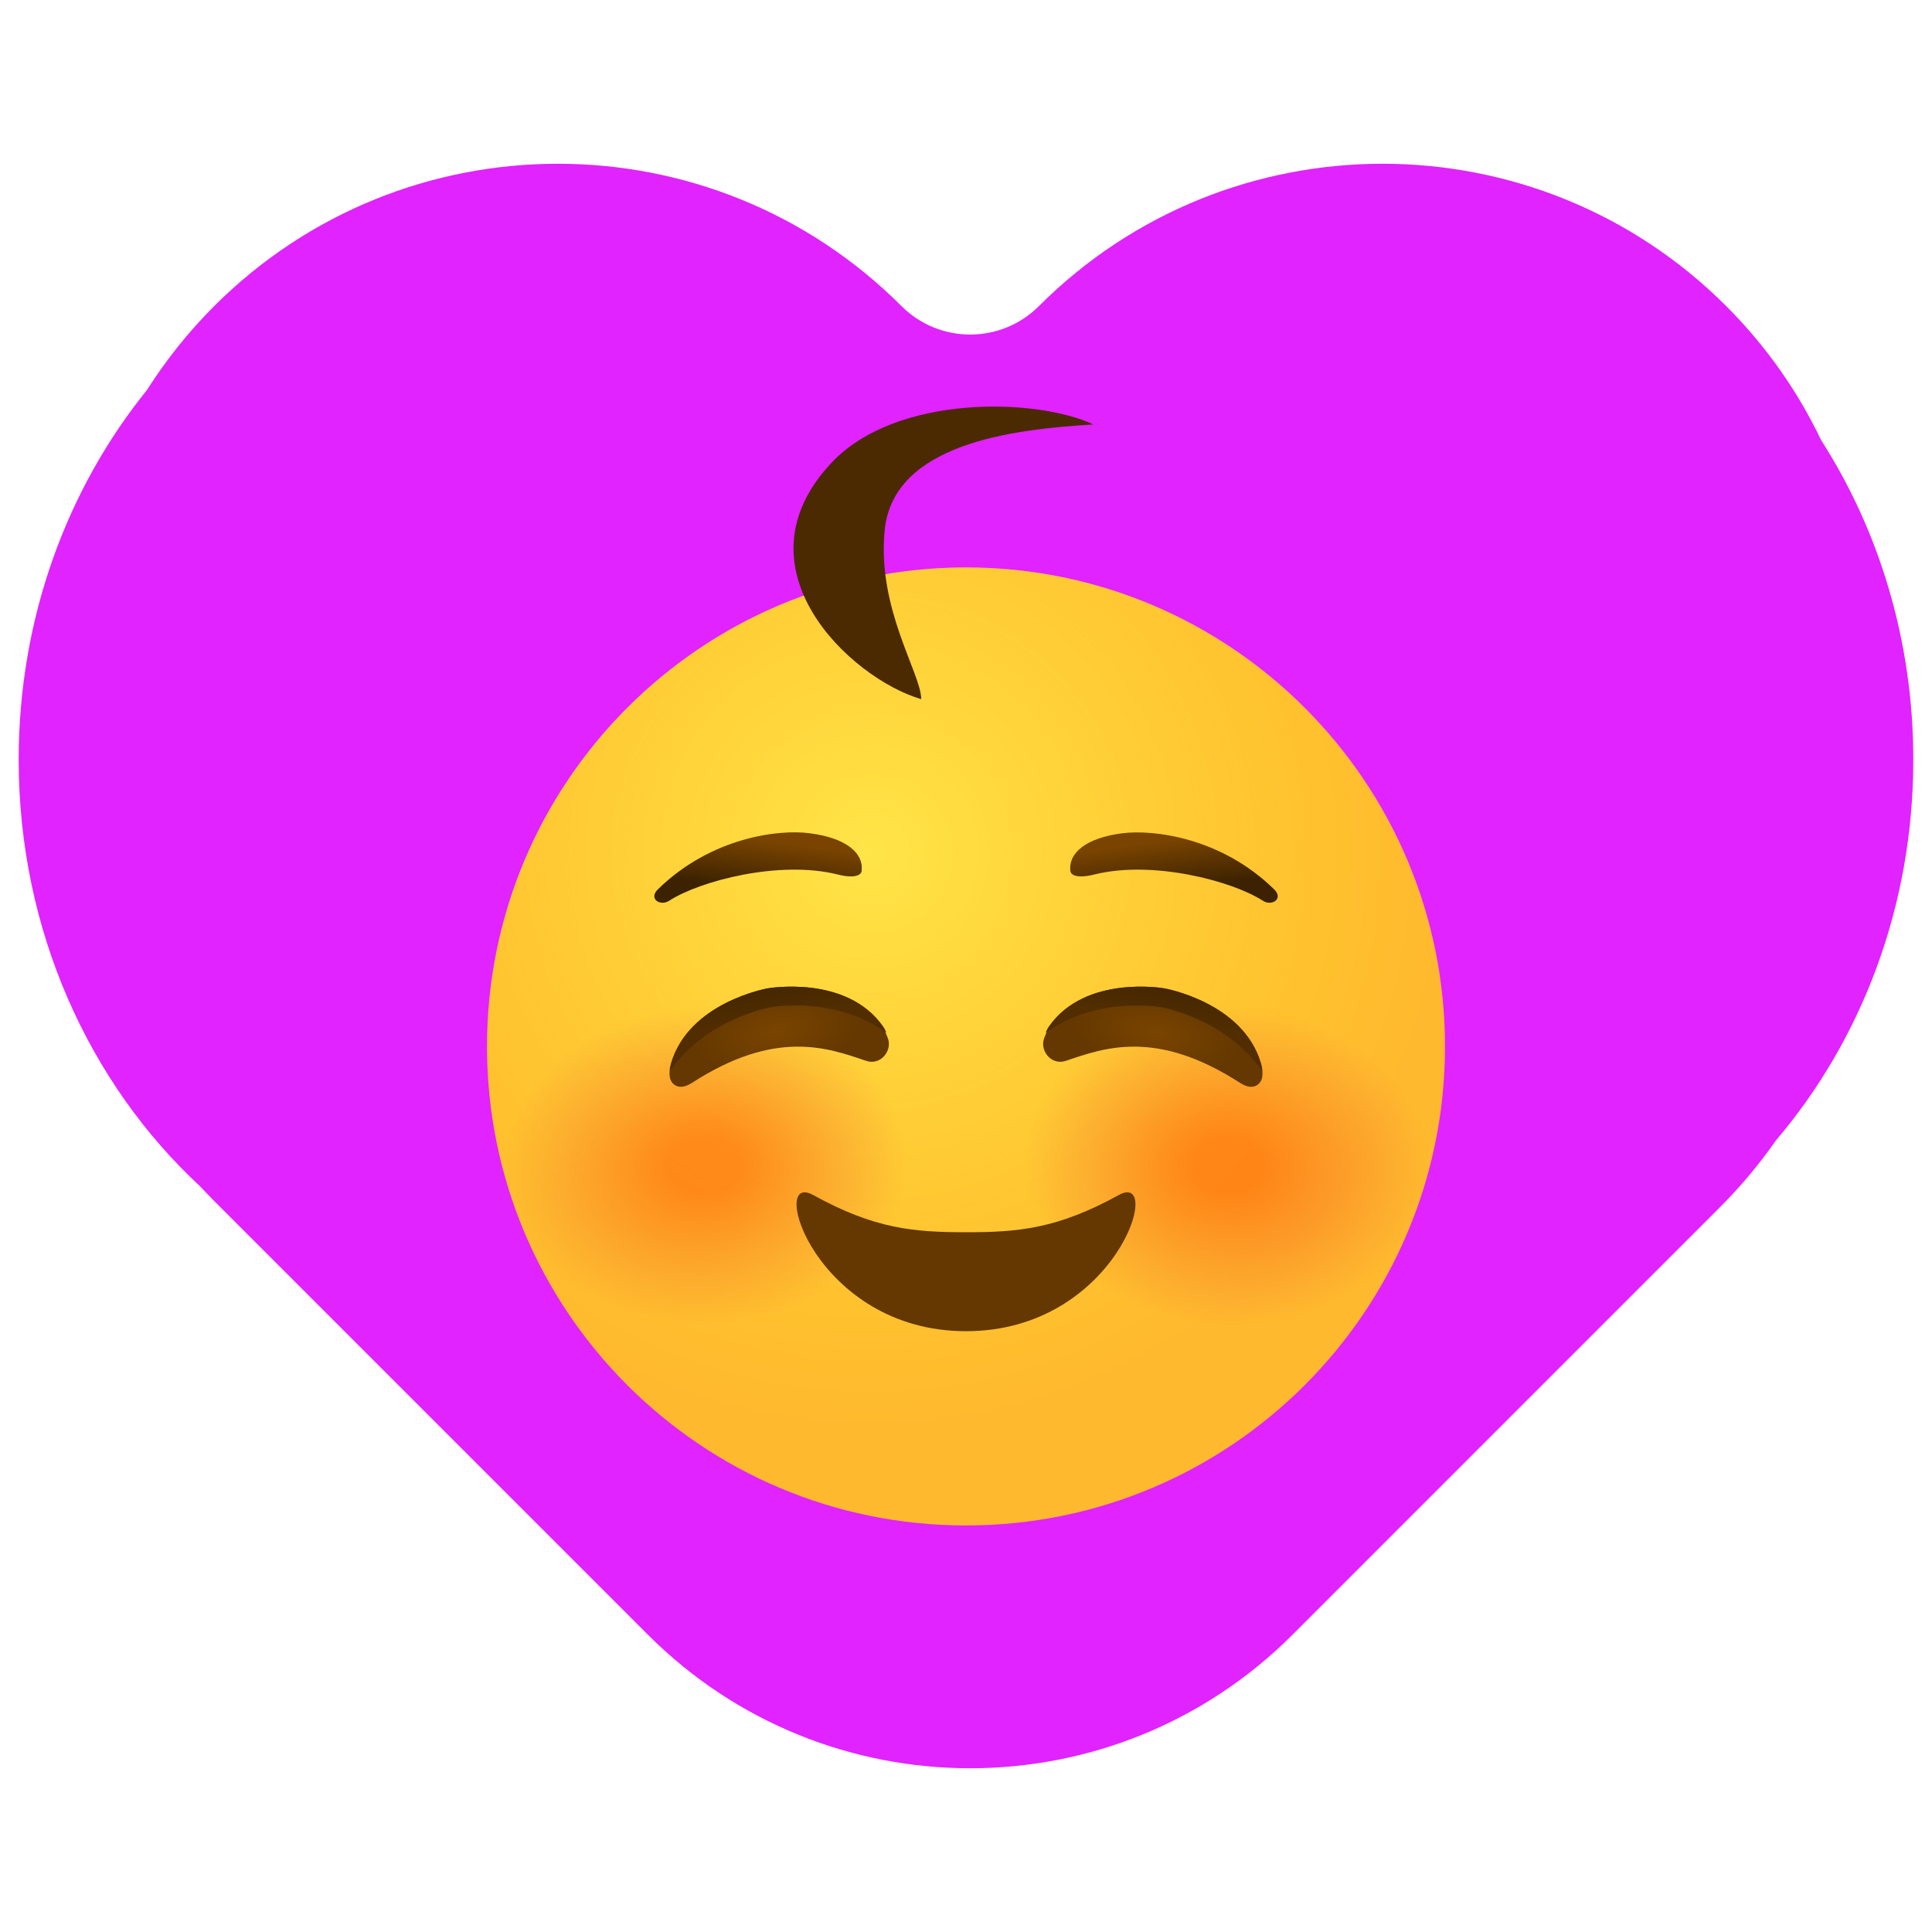 <svg width="40" height="40" viewBox="0 0 40 40" fill="none" xmlns="http://www.w3.org/2000/svg">
<path fill-rule="evenodd" clip-rule="evenodd" d="M0.387 15.729C0.387 19.268 1.848 22.437 4.153 24.572C4.245 24.672 4.339 24.77 4.435 24.866L13.416 33.847C17.1 37.531 23.074 37.531 26.758 33.847L35.601 25.003C36.038 24.567 36.427 24.101 36.768 23.612C38.535 21.538 39.613 18.77 39.613 15.729C39.613 13.272 38.908 10.992 37.705 9.113C37.226 8.109 36.57 7.168 35.739 6.337C31.809 2.408 25.439 2.408 21.51 6.337C20.724 7.123 19.45 7.123 18.664 6.337C14.735 2.408 8.365 2.408 4.435 6.337C3.897 6.875 3.433 7.459 3.042 8.076C1.389 10.122 0.387 12.799 0.387 15.729Z" fill="#E023FF"/>
<path d="M20 31.583C25.477 31.583 29.917 27.142 29.917 21.666C29.917 16.188 25.477 11.748 20 11.748C14.523 11.748 10.083 16.188 10.083 21.666C10.083 27.142 14.523 31.583 20 31.583Z" fill="url(#paint0_radial_108_906)"/>
<path opacity="0.5" d="M20 31.583C25.477 31.583 29.917 27.142 29.917 21.666C29.917 16.188 25.477 11.748 20 11.748C14.523 11.748 10.083 16.188 10.083 21.666C10.083 27.142 14.523 31.583 20 31.583Z" fill="url(#paint1_radial_108_906)"/>
<path opacity="0.5" d="M20 31.583C25.477 31.583 29.917 27.142 29.917 21.666C29.917 16.188 25.477 11.748 20 11.748C14.523 11.748 10.083 16.188 10.083 21.666C10.083 27.142 14.523 31.583 20 31.583Z" fill="url(#paint2_radial_108_906)"/>
<path opacity="0.5" d="M20 31.583C25.477 31.583 29.917 27.142 29.917 21.666C29.917 16.188 25.477 11.748 20 11.748C14.523 11.748 10.083 16.188 10.083 21.666C10.083 27.142 14.523 31.583 20 31.583Z" fill="url(#paint3_radial_108_906)"/>
<path d="M17.837 18.046C17.893 17.649 17.496 17.345 16.765 17.252C16.139 17.166 14.732 17.327 13.622 18.411C13.418 18.61 13.672 18.771 13.858 18.647C14.502 18.232 16.139 17.81 17.329 18.102C17.812 18.225 17.837 18.046 17.837 18.046Z" fill="url(#paint4_linear_108_906)"/>
<path d="M22.163 18.046C22.108 17.649 22.504 17.345 23.236 17.252C23.862 17.172 25.269 17.327 26.378 18.411C26.583 18.61 26.329 18.771 26.143 18.647C25.498 18.232 23.862 17.81 22.672 18.102C22.188 18.225 22.163 18.046 22.163 18.046Z" fill="url(#paint5_linear_108_906)"/>
<path d="M24.109 20.463C24.109 20.463 25.746 20.748 26.111 22.025C26.136 22.106 26.142 22.192 26.136 22.273C26.124 22.44 25.956 22.602 25.677 22.422C23.942 21.3 22.87 21.691 22.07 21.963C21.76 22.069 21.512 21.74 21.624 21.48C21.655 21.405 21.68 21.325 21.729 21.257C22.473 20.172 24.109 20.463 24.109 20.463Z" fill="url(#paint6_radial_108_906)"/>
<path d="M24.041 20.854C24.041 20.854 25.374 21.083 26.13 22.174C26.124 22.124 26.118 22.075 26.105 22.025C25.74 20.748 24.103 20.463 24.103 20.463C24.103 20.463 22.473 20.172 21.717 21.25C21.686 21.294 21.668 21.337 21.649 21.38C22.715 20.612 24.041 20.854 24.041 20.854Z" fill="url(#paint7_linear_108_906)"/>
<path d="M15.891 20.463C15.891 20.463 14.255 20.748 13.889 22.025C13.864 22.106 13.858 22.192 13.864 22.273C13.876 22.44 14.044 22.602 14.323 22.422C16.058 21.3 17.131 21.691 17.93 21.963C18.24 22.069 18.488 21.74 18.376 21.48C18.345 21.405 18.32 21.325 18.271 21.257C17.527 20.172 15.891 20.463 15.891 20.463Z" fill="url(#paint8_radial_108_906)"/>
<path d="M15.959 20.854C15.959 20.854 14.626 21.083 13.87 22.174C13.876 22.124 13.883 22.075 13.895 22.025C14.261 20.748 15.897 20.463 15.897 20.463C15.897 20.463 17.527 20.172 18.283 21.25C18.314 21.294 18.333 21.337 18.351 21.38C17.285 20.612 15.959 20.854 15.959 20.854Z" fill="url(#paint9_linear_108_906)"/>
<path d="M17.218 9.578C15.162 11.759 17.607 14.046 19.073 14.476C19.073 13.945 18.158 12.613 18.315 10.987C18.489 9.187 20.944 8.889 22.638 8.788C21.45 8.232 18.554 8.161 17.218 9.578Z" fill="#4B2A01"/>
<path d="M20 27.561C16.883 27.561 15.889 24.22 16.835 24.741C18.107 25.444 18.918 25.512 20 25.512C21.082 25.512 21.887 25.444 23.165 24.741C24.111 24.22 23.117 27.561 20 27.561Z" fill="#643800"/>
<defs>
<radialGradient id="paint0_radial_108_906" cx="0" cy="0" r="1" gradientUnits="userSpaceOnUse" gradientTransform="translate(18.049 17.646) scale(11.964)">
<stop stop-color="#FFE030"/>
<stop offset="1" stop-color="#FFB92E"/>
</radialGradient>
<radialGradient id="paint1_radial_108_906" cx="0" cy="0" r="1" gradientUnits="userSpaceOnUse" gradientTransform="translate(18.049 17.646) scale(9.412)">
<stop stop-color="#FFEA5F"/>
<stop offset="1" stop-color="#FFBC47" stop-opacity="0"/>
</radialGradient>
<radialGradient id="paint2_radial_108_906" cx="0" cy="0" r="1" gradientUnits="userSpaceOnUse" gradientTransform="translate(14.597 24.133) rotate(-2.77) scale(4.171 3.301)">
<stop stop-color="#FF4C00"/>
<stop offset="0.154" stop-color="#FF4C00"/>
<stop offset="0.179" stop-color="#FF4C00"/>
<stop offset="0.4" stop-color="#FB4C0B" stop-opacity="0.732"/>
<stop offset="0.78" stop-color="#EF4B27" stop-opacity="0.268"/>
<stop offset="1" stop-color="#E74A3A" stop-opacity="0"/>
</radialGradient>
<radialGradient id="paint3_radial_108_906" cx="0" cy="0" r="1" gradientUnits="userSpaceOnUse" gradientTransform="translate(25.4 24.133) rotate(-177.23) scale(4.171 3.301)">
<stop stop-color="#FF4C00"/>
<stop offset="0.154" stop-color="#FF4C00"/>
<stop offset="0.179" stop-color="#FF4C00"/>
<stop offset="0.4" stop-color="#FB4C0B" stop-opacity="0.732"/>
<stop offset="0.78" stop-color="#EF4B27" stop-opacity="0.268"/>
<stop offset="1" stop-color="#E74A3A" stop-opacity="0"/>
</radialGradient>
<linearGradient id="paint4_linear_108_906" x1="15.675" y1="18.428" x2="15.814" y2="17.392" gradientUnits="userSpaceOnUse">
<stop offset="0.001" stop-color="#3C2200"/>
<stop offset="1" stop-color="#7A4400"/>
</linearGradient>
<linearGradient id="paint5_linear_108_906" x1="24.325" y1="18.428" x2="24.186" y2="17.392" gradientUnits="userSpaceOnUse">
<stop offset="0.001" stop-color="#3C2200"/>
<stop offset="1" stop-color="#7A4400"/>
</linearGradient>
<radialGradient id="paint6_radial_108_906" cx="0" cy="0" r="1" gradientUnits="userSpaceOnUse" gradientTransform="translate(23.949 21.383) rotate(9.981) scale(1.782 0.86)">
<stop offset="0.001" stop-color="#7A4400"/>
<stop offset="1" stop-color="#643800"/>
</radialGradient>
<linearGradient id="paint7_linear_108_906" x1="24.207" y1="19.948" x2="24.014" y2="21.083" gradientUnits="userSpaceOnUse">
<stop offset="0.001" stop-color="#3C2200"/>
<stop offset="1" stop-color="#512D00"/>
</linearGradient>
<radialGradient id="paint8_radial_108_906" cx="0" cy="0" r="1" gradientUnits="userSpaceOnUse" gradientTransform="translate(16.077 21.354) rotate(170.019) scale(1.782 0.86)">
<stop offset="0.001" stop-color="#7A4400"/>
<stop offset="1" stop-color="#643800"/>
</radialGradient>
<linearGradient id="paint9_linear_108_906" x1="15.777" y1="19.939" x2="15.97" y2="21.074" gradientUnits="userSpaceOnUse">
<stop offset="0.001" stop-color="#3C2200"/>
<stop offset="1" stop-color="#512D00"/>
</linearGradient>
</defs>
</svg>

